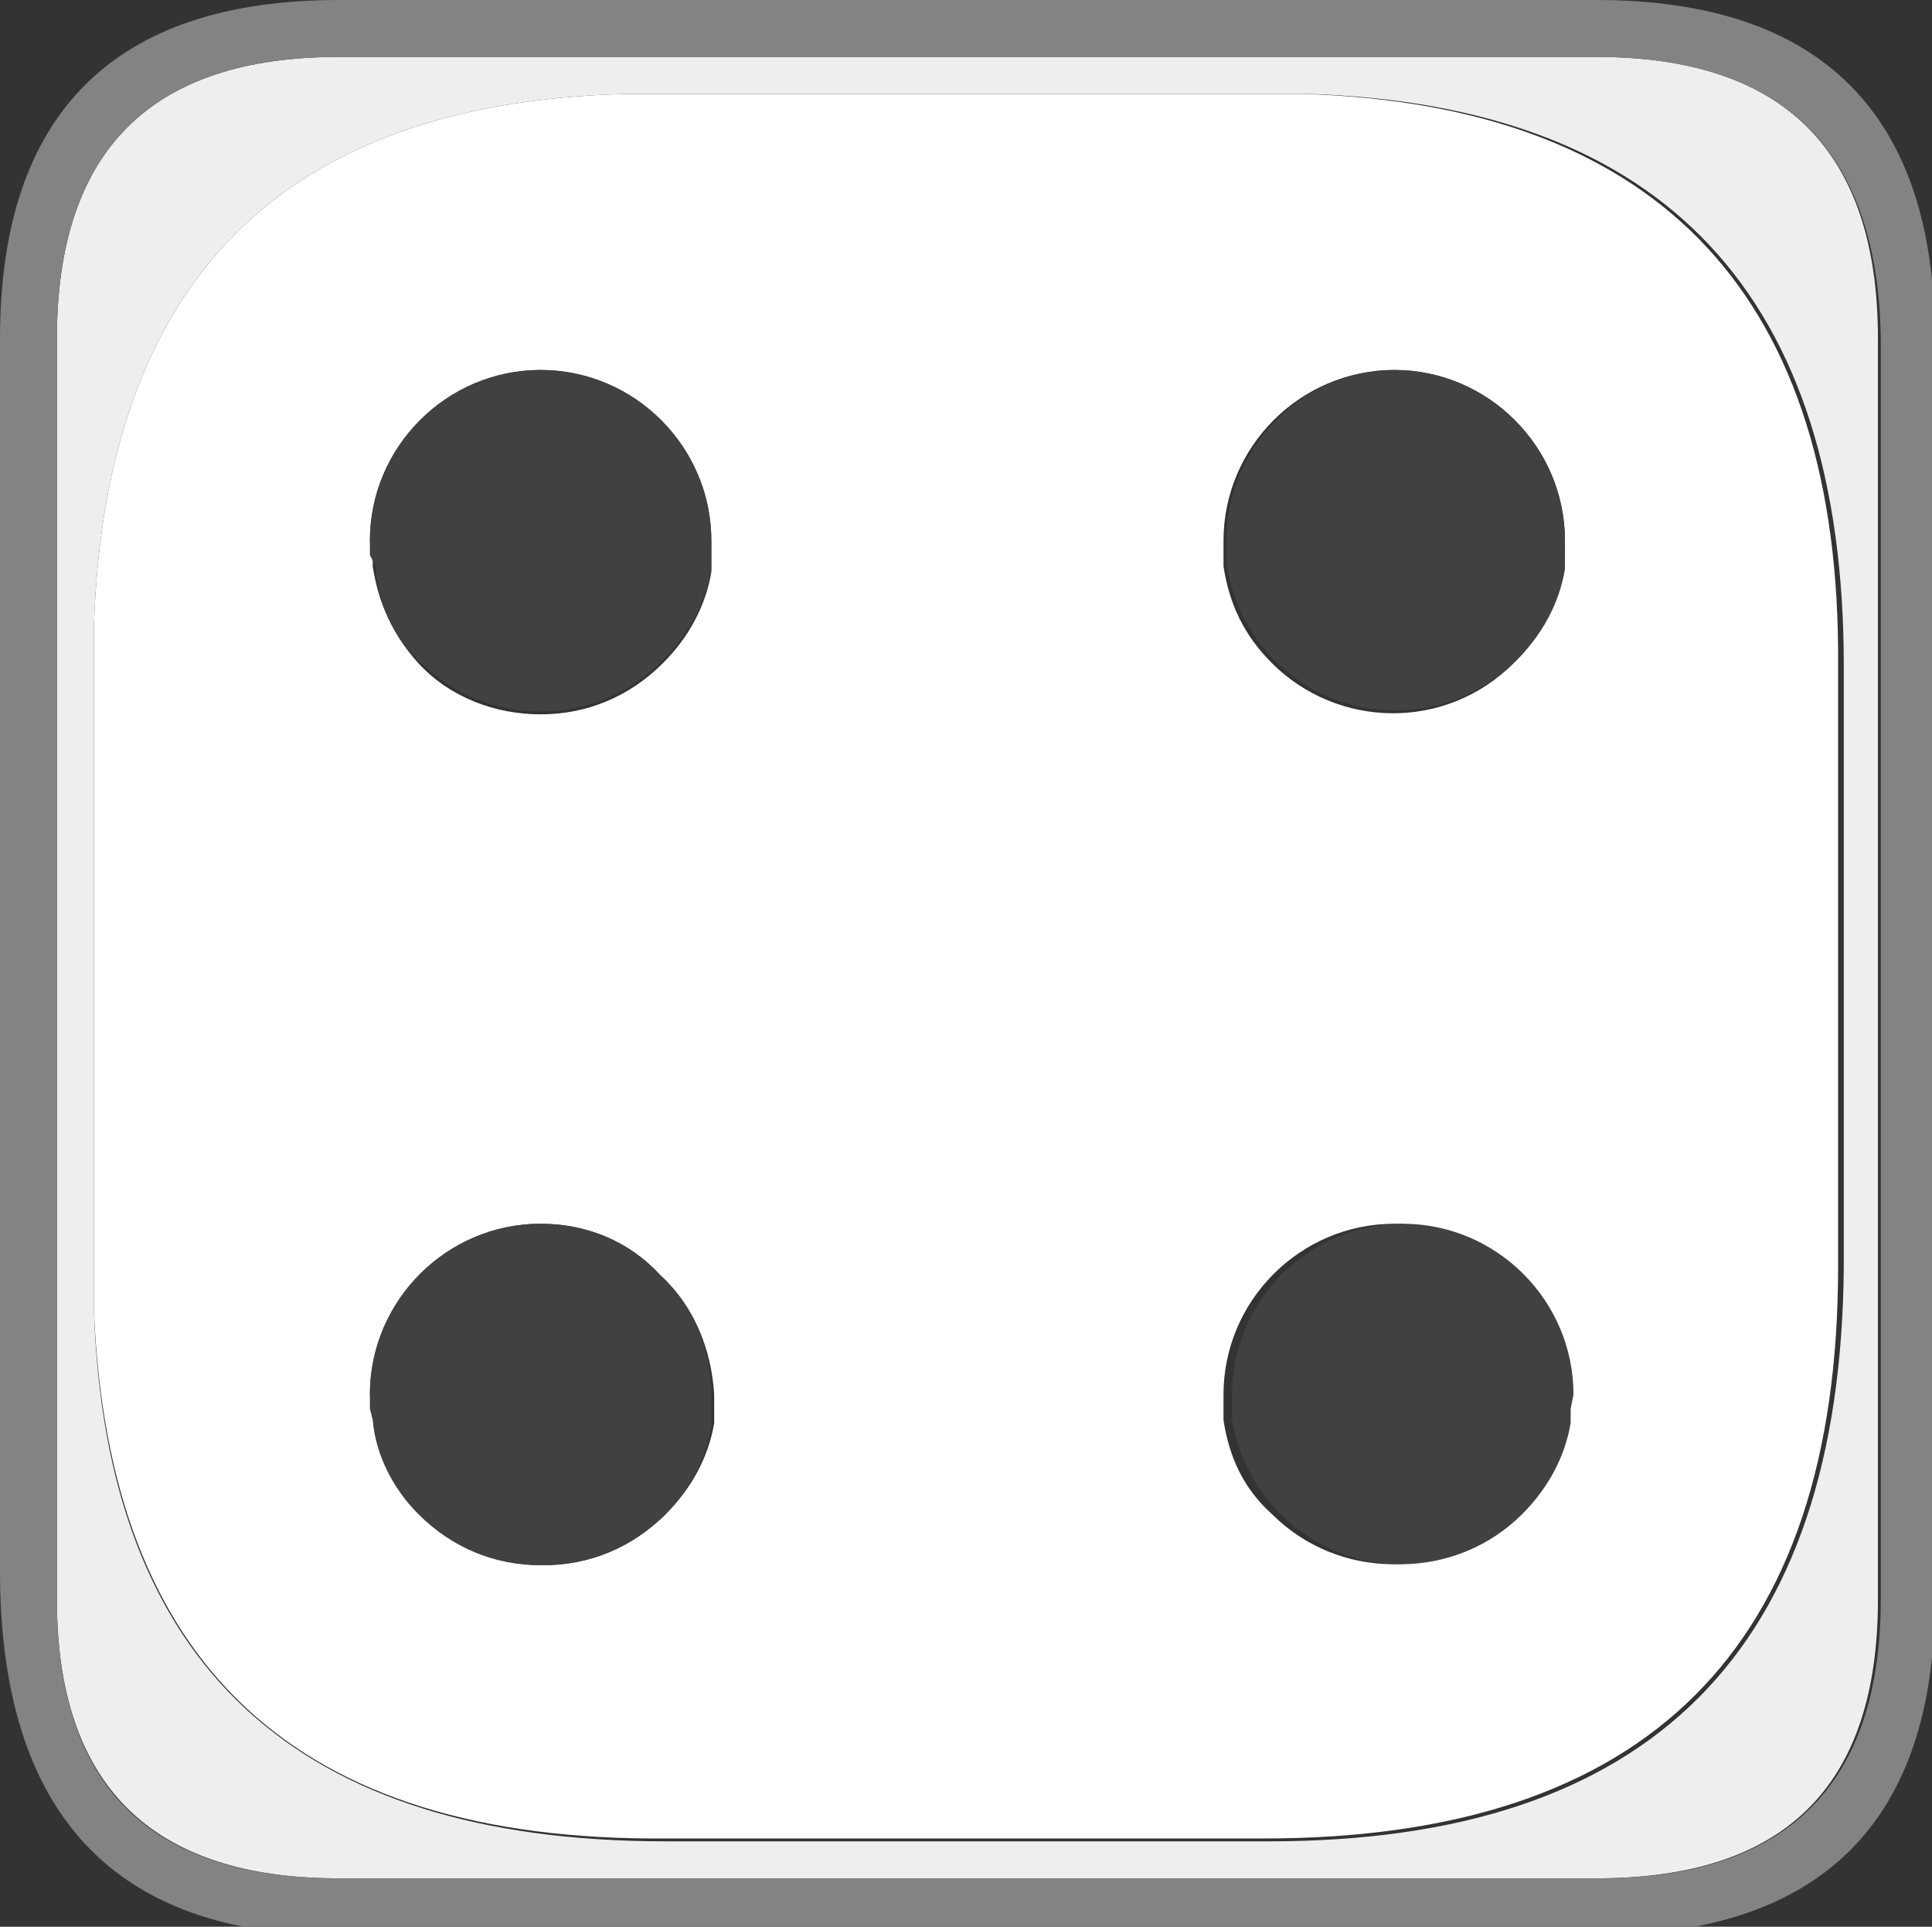 <?xml version="1.0" encoding="utf-8"?>
<!-- Generator: Adobe Illustrator 24.3.0, SVG Export Plug-In . SVG Version: 6.00 Build 0)  -->
<svg version="1.1" id="Слой_1" xmlns="http://www.w3.org/2000/svg" xmlns:xlink="http://www.w3.org/1999/xlink" x="0px" y="0px"
	 viewBox="0 0 67.9 67.7" style="enable-background:new 0 0 67.9 67.7;" xml:space="preserve">
<rect x="0" y="0" width="67.9" height="67.7" fill="#333333" stroke="none"/>
<style type="text/css">
	.st0{fill:#FFFFFF;}
	.st1{fill:#EEEEEE;}
	.st2{fill:#838383;}
	.st3{fill:#414141;}
</style>
<path class="st0" d="M44.5,3.3h1.3c12.6,0.4,18.9,7.2,18.8,20.1v21.1c0,13.4-6.7,20.1-20.2,20.1H23.4C10.4,64.7,3.8,58.5,3.3,46V22
	C3.7,9.9,9.9,3.6,22,3.3H44.5 M49,13c-3.3,0-6,2.7-6,6v0.5v0.4c0.2,1.3,0.7,2.4,1.7,3.4c2.3,2.3,6.1,2.4,8.5,0c0,0,0,0,0,0
	c0.9-0.9,1.5-2,1.7-3.2l0.1-0.5V19C55,15.7,52.3,13,49,13 M55,49.5V49c0-3.3-2.7-6-6-6s-6,2.7-6,6v0.5v0.4c0.2,1.3,0.7,2.4,1.7,3.3
	c2.3,2.3,6.1,2.4,8.5,0c0,0,0,0,0,0c0.9-0.9,1.5-2,1.7-3.2L55,49.5 M13.1,19.9c0.2,1.3,0.7,2.4,1.6,3.4c1.1,1.2,2.7,1.8,4.3,1.8
	c1.6,0,3.1-0.6,4.3-1.8c0.9-0.9,1.5-2,1.7-3.2l0-0.5V19c0-3.3-2.7-6-6-6s-6,2.7-6,6l0.1,0.5L13.1,19.9 M23.2,44.8
	C22.1,43.6,20.6,43,19,43c-3.3,0-6,2.7-6,6l0.1,0.5l0.1,0.4c0.2,1.3,0.7,2.4,1.6,3.3c1.1,1.1,2.7,1.8,4.3,1.8c1.6,0,3.1-0.6,4.3-1.8
	c0.9-0.9,1.5-2,1.7-3.2l0-0.5V49C25,47.4,24.4,45.9,23.2,44.8"/>
<path class="st1" d="M44.5,3.3H22C9.9,3.6,3.7,9.9,3.3,22v24c0.4,12.5,7.1,18.7,20.1,18.7h21.2c13.4,0,20.1-6.7,20.2-20.2V23.4
	c0-13-6.3-19.7-18.8-20.1H44.5 M45,2h11.1c6.6,0,9.9,3.3,9.9,9.9v44.3c0,6.6-3.3,9.8-9.9,9.8H11.9C5.3,66,2,62.7,2,56.2V11.9
	C2,5.3,5.3,2,11.9,2H45"/>
<path class="st2" d="M45,2H11.9C5.3,2,2,5.3,2,11.9v44.3c0,6.6,3.3,9.8,9.9,9.8h44.3c6.6,0,9.9-3.3,9.9-9.8V11.9
	C66,5.3,62.7,2,56.1,2H45 M46.3,0h9.8C64,0,68,4,68,11.9v44.3C68,64,64,68,56.1,68H11.9C4,68,0,63.7,0,55.2V11.9C0,4,4,0,11.9,0
	H46.3"/>
<path class="st3" d="M49,13c3.3,0,6,2.7,6,6v0.5l0,0.5c-0.2,1.2-0.8,2.3-1.7,3.2c-2.3,2.3-6.1,2.4-8.5,0c0,0,0,0,0,0
	c-0.9-0.9-1.5-2.1-1.7-3.4v-0.4V19C43.1,15.7,45.8,13,49,13 M55.2,49.5l0,0.5c-0.2,1.2-0.8,2.3-1.7,3.2c-2.3,2.3-6.1,2.4-8.5,0
	c0,0,0,0,0,0c-0.9-0.9-1.5-2.1-1.7-3.3v-0.4V49c0-3.3,2.7-6,6-6s6,2.7,6,6L55.2,49.5 M13.2,19.9L13,19.5V19c0-3.3,2.7-6,6-6
	s6,2.7,6,6v0.5l0,0.5c-0.2,1.2-0.8,2.3-1.7,3.2C22.1,24.4,20.6,25,19,25c-1.6,0-3.1-0.6-4.3-1.8C13.8,22.3,13.3,21.2,13.2,19.9
	 M23.2,44.8c1.2,1.1,1.8,2.6,1.8,4.3v0.5l0,0.5c-0.2,1.2-0.8,2.3-1.7,3.2C22.1,54.4,20.6,55,19,55c-1.6,0-3.1-0.6-4.3-1.8
	c-0.9-0.9-1.5-2.1-1.6-3.3L13,49.5V49c0-3.3,2.7-6,6-6C20.6,43,22.1,43.6,23.2,44.8"/>
</svg>

